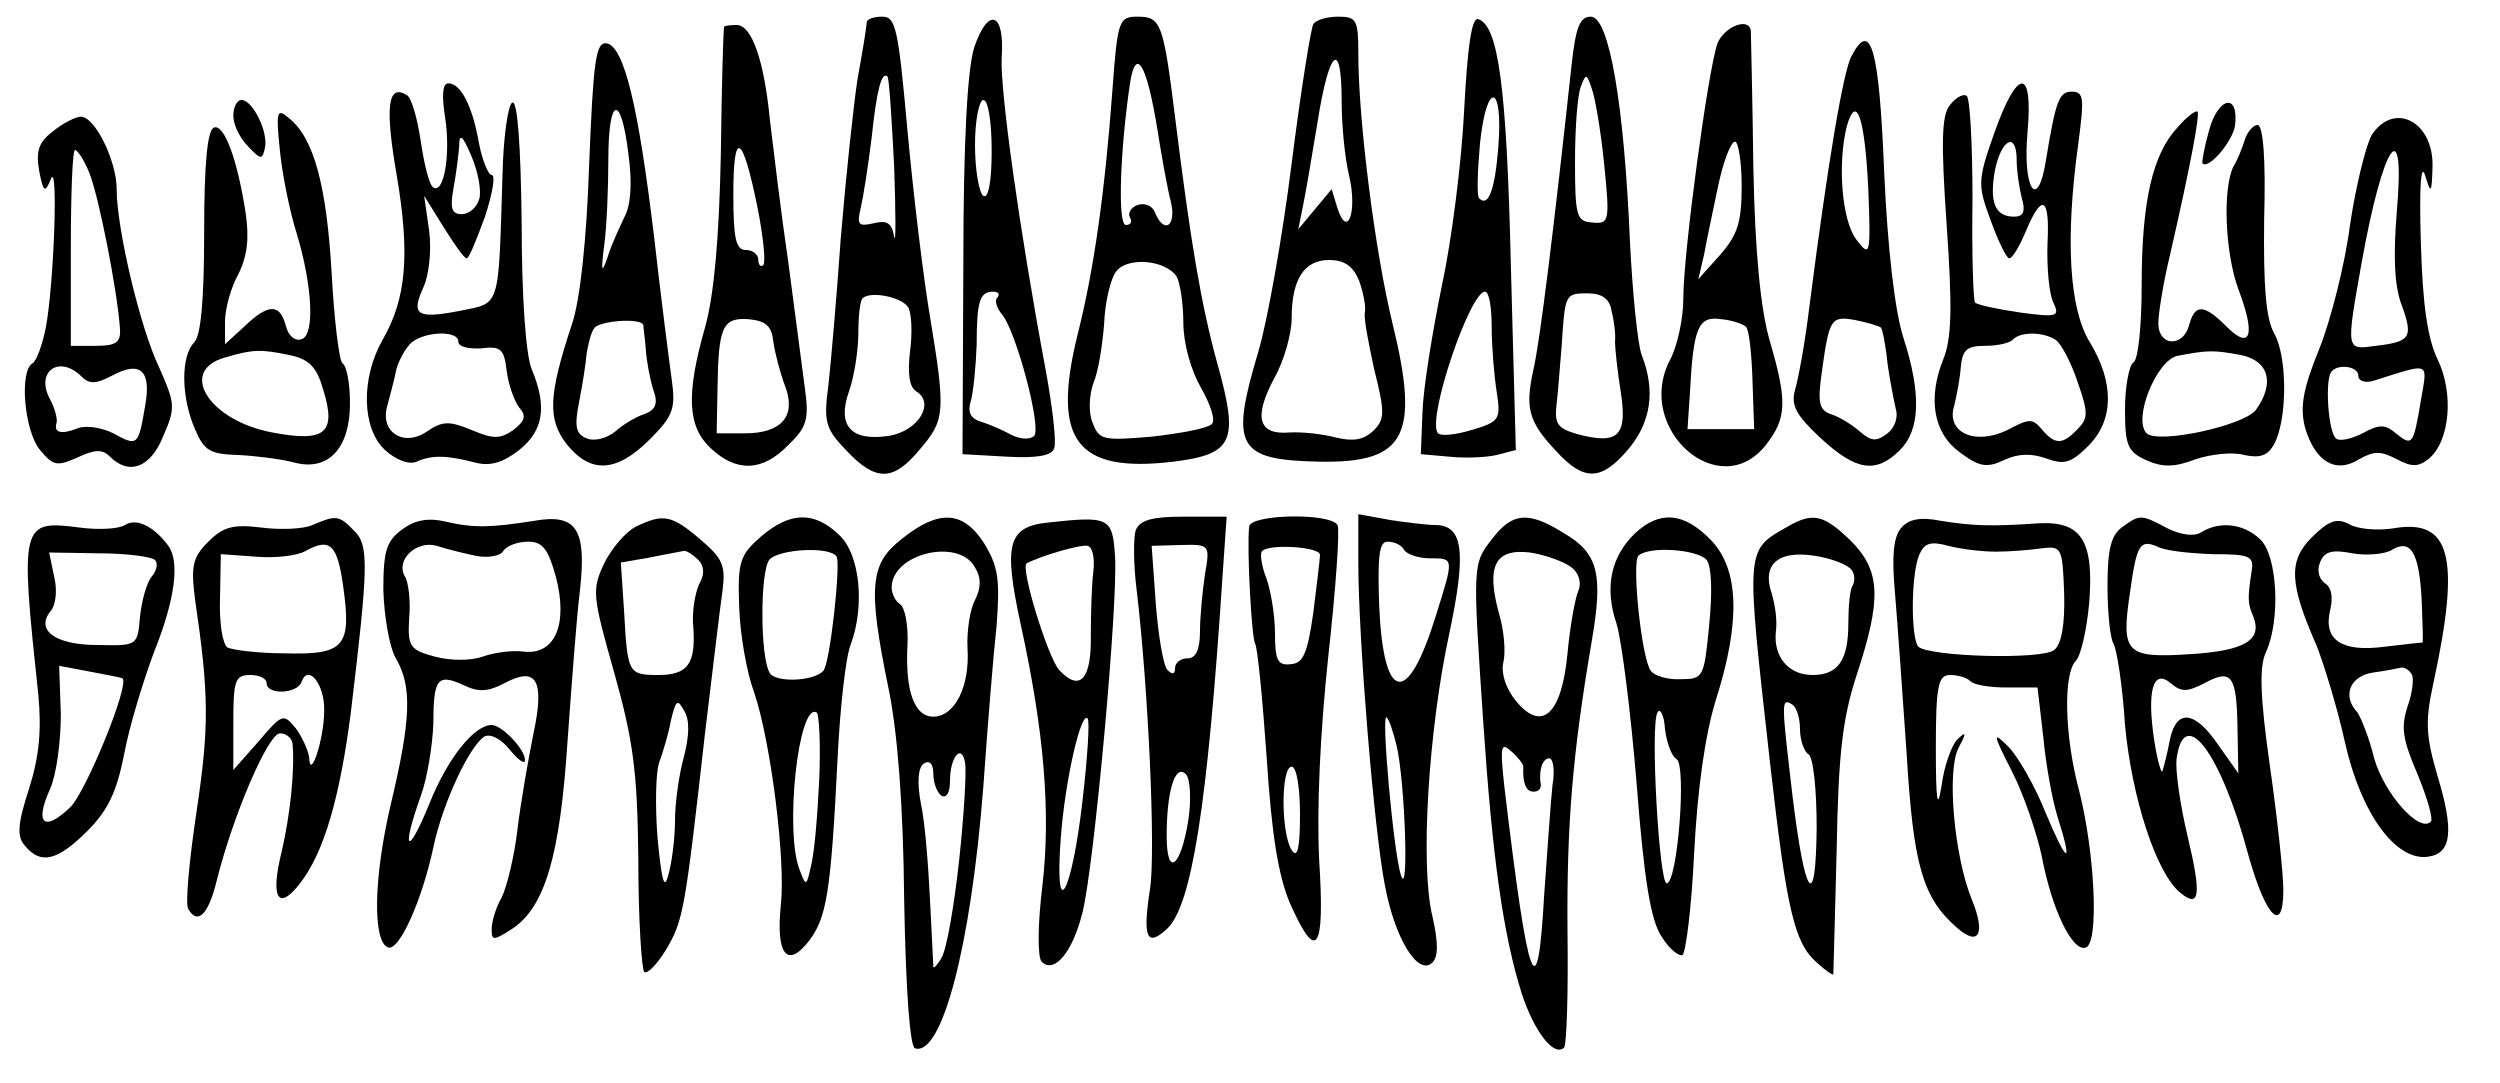 <?xml version="1.0" standalone="no"?>
<!DOCTYPE svg PUBLIC "-//W3C//DTD SVG 20010904//EN"
 "http://www.w3.org/TR/2001/REC-SVG-20010904/DTD/svg10.dtd">
<svg version="1.0" xmlns="http://www.w3.org/2000/svg"
 width="300pt" height="130pt" viewBox="0 0 300 130"
 preserveAspectRatio="xMidYMid meet">
<g transform="translate(0,130) scale(0.1,-0.1)"
fill="#000000" stroke="none">
<path d="M1040 1273 c0 -5 -5 -35 -11 -68 -5 -33 -14 -118 -20 -190 -5 -71
-12 -152 -15 -178 -6 -44 -3 -52 22 -78 35 -37 56 -37 88 2 30 35 31 44 12
159 -8 47 -20 147 -27 223 -11 122 -14 137 -30 137 -11 0 -19 -3 -19 -7z m33
-173 c2 -58 2 -95 0 -84 -3 17 -9 20 -25 16 -18 -4 -20 -2 -15 19 3 13 9 51
13 84 6 57 12 80 19 73 2 -2 5 -50 8 -108z m17 -169 c4 -8 5 -31 2 -53 -3 -26
-1 -43 8 -48 22 -14 2 -47 -33 -53 -46 -7 -63 12 -48 54 6 17 11 49 11 69 0
20 2 39 5 42 9 9 47 2 55 -11z"/>
<path d="M1169 1243 c-8 -26 -13 -110 -13 -263 l-1 -225 53 -3 c36 -2 54 1 57
10 3 7 -2 49 -10 93 -32 171 -55 337 -53 376 4 54 -16 62 -33 12z m21 -124 c0
-37 -4 -58 -10 -54 -5 3 -10 31 -10 61 0 30 5 54 10 54 6 0 10 -27 10 -61z m7
-176 c-4 -3 -1 -13 6 -21 17 -22 47 -135 38 -145 -5 -5 -17 -4 -27 1 -11 6
-27 13 -37 16 -13 4 -16 12 -12 25 3 10 6 41 7 67 0 54 4 64 20 64 6 0 8 -3 5
-7z"/>
<path d="M1335 1193 c-9 -122 -22 -216 -42 -295 -31 -126 -2 -166 115 -152 72
9 79 24 53 117 -20 73 -32 145 -51 297 -14 113 -17 120 -45 120 -22 0 -24 -4
-30 -87z m54 -49 c5 -32 12 -71 16 -86 7 -29 -8 -40 -19 -13 -3 8 -12 12 -21
9 -8 -3 -12 -10 -9 -15 3 -5 1 -9 -5 -9 -10 0 -7 89 5 170 7 45 20 24 33 -56z
m23 -176 c4 -7 8 -32 8 -55 0 -25 9 -57 21 -78 12 -21 18 -40 13 -44 -5 -5
-37 -11 -72 -15 -59 -5 -63 -4 -71 17 -5 12 -4 33 1 47 6 14 11 46 13 72 1 26
8 55 15 63 14 17 59 13 72 -7z"/>
<path d="M1576 1271 c-3 -5 -15 -80 -26 -167 -11 -88 -29 -189 -40 -226 -34
-114 -26 -130 73 -132 104 -2 121 31 88 166 -21 86 -41 244 -41 323 0 41 -2
45 -24 45 -14 0 -27 -4 -30 -9z m34 -93 c0 -29 4 -69 9 -89 10 -43 -2 -76 -14
-39 l-7 23 -20 -24 -20 -24 5 25 c3 14 11 60 18 103 14 89 29 101 29 25z m21
-215 c5 -14 8 -30 7 -37 -2 -6 4 -37 11 -69 13 -52 13 -60 -1 -74 -12 -11 -24
-13 -45 -8 -15 4 -40 7 -56 6 -37 -3 -43 18 -18 65 12 21 21 54 21 72 0 47 15
70 45 70 19 0 29 -8 36 -25z"/>
<path d="M1757 1168 c-3 -62 -15 -157 -27 -212 -11 -54 -22 -121 -23 -150 l-2
-51 34 -3 c19 -2 44 -1 57 2 l23 6 -6 223 c-5 213 -15 286 -39 294 -8 3 -13
-33 -17 -109z m41 -44 c-4 -52 -12 -73 -23 -62 -3 2 -2 32 1 66 8 76 28 72 22
-4z m-8 -216 c0 -24 3 -59 6 -78 5 -33 4 -36 -30 -46 -20 -6 -39 -8 -41 -3
-12 19 39 169 57 169 5 0 8 -19 8 -42z"/>
<path d="M1886 1223 c-21 -194 -38 -333 -46 -367 -10 -46 -6 -62 28 -98 33
-36 54 -35 86 3 27 32 33 70 16 113 -5 14 -11 75 -14 135 -7 166 -25 271 -47
271 -13 0 -18 -12 -23 -57z m39 -120 c7 -69 6 -72 -14 -70 -19 1 -21 7 -21 73
0 40 3 80 7 90 6 16 7 16 13 -2 4 -10 11 -51 15 -91z m9 -177 c3 -11 5 -28 4
-36 0 -8 3 -36 7 -61 8 -52 -3 -63 -52 -50 -24 7 -28 12 -25 37 2 16 4 47 6
69 4 62 4 63 31 63 18 0 27 -7 29 -22z"/>
<path d="M869 1268 c-1 -2 -3 -70 -4 -153 -2 -100 -8 -169 -19 -208 -23 -81
-21 -119 7 -145 31 -29 62 -28 93 4 22 21 25 31 20 67 -3 23 -12 92 -20 152
-9 61 -18 137 -22 170 -7 73 -22 115 -40 115 -8 0 -15 -1 -15 -2z m40 -217 c7
-35 10 -66 7 -69 -3 -3 -6 0 -6 6 0 7 -7 12 -15 12 -12 0 -15 14 -15 67 0 79
11 73 29 -16z m19 -161 c2 -14 8 -37 14 -53 14 -36 -4 -57 -48 -57 l-34 0 1
53 c1 75 6 86 37 84 21 -2 28 -8 30 -27z"/>
<path d="M2061 1248 c-11 -30 -41 -251 -41 -306 0 -24 -7 -57 -16 -74 -43 -82
59 -173 115 -102 25 32 26 52 5 124 -11 37 -18 105 -20 210 -1 85 -3 158 -3
163 -2 17 -32 5 -40 -15z m29 -171 c0 -44 -5 -59 -26 -83 l-26 -29 7 30 c3 17
11 54 17 83 6 28 15 52 20 52 4 0 8 -24 8 -53z m5 -169 c4 -3 7 -33 8 -65 l2
-58 -40 0 -40 0 3 45 c4 77 10 91 37 87 13 -1 27 -6 30 -9z"/>
<path d="M707 1103 c-3 -91 -11 -165 -21 -193 -28 -85 -29 -113 -6 -143 29
-36 60 -34 100 6 28 28 31 37 26 72 -3 22 -13 99 -21 170 -19 158 -36 229 -57
233 -13 2 -16 -20 -21 -145z m47 13 c5 -36 3 -63 -5 -77 -6 -13 -16 -34 -20
-48 -7 -20 -8 -17 -4 14 3 22 5 68 5 103 0 76 15 81 24 8z m18 -206 c0 -3 2
-16 3 -30 1 -14 5 -35 9 -48 6 -16 3 -24 -11 -29 -10 -3 -26 -13 -35 -21 -10
-8 -25 -12 -34 -8 -13 5 -15 14 -9 44 4 20 8 46 9 58 2 11 5 25 9 30 5 9 56
13 59 4z"/>
<path d="M2222 1233 c-10 -17 -29 -131 -51 -303 -5 -41 -13 -85 -17 -98 -5
-18 1 -30 30 -57 43 -40 67 -44 96 -15 24 24 26 67 4 135 -10 31 -19 107 -23
199 -6 148 -16 183 -39 139z m20 -161 c3 -79 2 -81 -14 -60 -18 23 -23 91 -12
136 12 42 22 9 26 -76z m15 -165 c2 -2 6 -22 8 -43 3 -22 8 -46 10 -55 3 -9
-1 -22 -10 -29 -13 -10 -19 -10 -33 2 -9 8 -25 18 -35 21 -14 5 -16 14 -11 49
9 66 11 69 40 64 15 -3 28 -7 31 -9z"/>
<path d="M534 1160 c7 -44 -1 -93 -14 -85 -5 3 -11 28 -15 55 -4 27 -11 53
-17 56 -23 14 -26 -15 -12 -96 16 -94 12 -148 -17 -198 -26 -46 -25 -106 3
-132 13 -12 29 -18 38 -14 18 8 35 8 70 -1 18 -5 34 0 53 15 29 23 34 52 15
97 -7 17 -12 87 -12 175 -1 93 -5 147 -11 145 -5 -1 -11 -40 -12 -87 -5 -162
-2 -153 -51 -163 -52 -10 -59 -5 -44 28 7 15 10 45 7 68 l-6 42 23 -37 c13
-21 25 -38 28 -38 3 0 12 23 22 50 9 28 13 50 8 50 -4 0 -11 17 -15 37 -8 46
-22 73 -37 73 -7 0 -8 -14 -4 -40z m41 -99 c-3 -10 -12 -18 -21 -18 -12 0 -14
7 -10 30 3 16 6 39 7 51 0 17 4 14 15 -12 8 -19 12 -42 9 -51z m-25 -171 c0
-6 12 -9 28 -8 23 3 27 -1 30 -27 2 -16 9 -36 15 -44 9 -10 7 -16 -7 -27 -16
-11 -24 -11 -50 0 -27 11 -35 11 -54 -2 -28 -19 -57 0 -47 32 3 12 8 29 10 40
2 10 9 24 16 32 13 16 59 19 59 4z"/>
<path d="M2393 1140 c-20 -57 -20 -62 -4 -105 9 -25 19 -45 22 -45 4 0 12 14
19 30 20 49 30 45 27 -12 -1 -29 2 -61 7 -71 8 -17 5 -18 -40 -12 -27 4 -51 9
-54 12 -2 2 -4 58 -3 124 0 65 -3 122 -7 124 -4 3 -13 -2 -20 -11 -10 -12 -11
-43 -4 -144 7 -100 6 -136 -4 -161 -19 -47 -12 -89 20 -112 23 -17 32 -19 53
-9 17 8 33 8 50 2 22 -8 30 -6 51 15 31 31 31 76 2 124 -25 40 -30 124 -14
239 7 54 7 62 -8 62 -15 0 -19 -10 -31 -83 -10 -62 -28 -33 -22 34 7 79 -12
78 -40 -1z m27 -32 c0 -13 3 -33 6 -45 5 -17 2 -23 -9 -23 -23 0 -30 17 -23
56 8 38 26 46 26 12z m47 -216 c6 -4 18 -26 26 -50 13 -37 13 -44 0 -57 -18
-19 -27 -19 -43 0 -11 13 -15 13 -41 -1 -39 -19 -74 -3 -64 29 3 12 7 33 8 47
2 20 7 25 29 25 14 0 30 3 34 8 9 9 36 9 51 -1z"/>
<path d="M280 1161 c0 -11 8 -27 18 -37 15 -16 17 -16 20 -1 4 19 -15 57 -28
57 -6 0 -10 -9 -10 -19z"/>
<path d="M2651 1144 c-6 -21 -9 -39 -8 -40 7 -8 36 26 39 45 5 40 -20 35 -31
-5z"/>
<path d="M336 1118 c3 -29 12 -73 20 -98 19 -63 22 -122 6 -127 -8 -3 -16 4
-19 16 -7 27 -21 27 -50 -1 l-23 -21 0 27 c0 15 7 41 16 57 11 22 13 43 9 72
-10 66 -26 108 -38 104 -8 -2 -12 -42 -12 -125 0 -83 -4 -125 -12 -133 -16
-16 -16 -65 1 -104 11 -26 18 -30 52 -31 21 -1 52 -5 67 -9 41 -11 67 17 67
71 0 24 -4 45 -9 48 -4 3 -10 52 -13 108 -6 104 -21 162 -51 186 -15 13 -16 9
-11 -40z m11 -244 c24 -5 33 -14 41 -42 16 -52 2 -63 -61 -51 -76 14 -114 74
-57 90 34 10 43 10 77 3z"/>
<path d="M2613 1147 c-30 -32 -43 -89 -43 -189 0 -48 -4 -90 -10 -93 -5 -3
-10 -29 -10 -56 0 -43 3 -51 25 -61 20 -9 34 -9 60 1 18 6 45 9 58 5 19 -4 28
-1 36 13 16 30 16 105 0 133 -10 18 -13 56 -12 138 2 69 -1 112 -8 112 -5 0
-12 -8 -15 -17 -3 -10 -9 -25 -14 -33 -13 -27 -10 -103 6 -147 21 -55 15 -74
-14 -45 -27 27 -38 28 -45 2 -7 -27 -37 -26 -37 2 0 12 6 49 14 82 25 109 36
169 33 172 -2 2 -13 -6 -24 -19z m76 -273 c34 -7 41 -34 18 -66 -15 -19 -117
-41 -131 -28 -17 17 12 88 37 93 37 7 43 7 76 1z"/>
<path d="M63 1142 c-17 -13 -20 -24 -16 -47 5 -26 7 -27 14 -10 9 24 4 -124
-6 -178 -4 -20 -11 -40 -16 -43 -16 -9 -10 -81 9 -104 16 -19 20 -20 45 -9 21
10 30 10 39 1 23 -23 49 -13 64 25 15 34 14 39 -5 82 -23 48 -51 167 -51 214
0 34 -26 87 -43 87 -6 0 -22 -8 -34 -18z m44 -49 c11 -26 34 -142 37 -188 1
-16 -5 -20 -29 -20 l-30 0 0 117 c0 65 2 118 5 118 3 0 11 -12 17 -27z m-9
-245 c9 -9 17 -9 36 1 35 19 48 6 40 -37 -8 -47 -9 -48 -38 -32 -14 7 -33 10
-43 6 -20 -8 -29 -5 -25 7 1 4 -2 17 -8 28 -18 33 11 54 38 27z"/>
<path d="M2846 1138 c-7 -13 -19 -61 -26 -108 -6 -47 -23 -114 -37 -149 -20
-49 -23 -70 -17 -94 12 -41 37 -56 65 -38 18 10 26 10 45 0 19 -10 26 -9 38 0
26 21 31 79 11 120 -12 25 -18 66 -20 141 -2 64 0 95 5 80 7 -23 8 -23 9 9 2
55 -46 80 -73 39z m30 -94 c-4 -50 -3 -87 6 -110 14 -39 11 -44 -31 -49 -36
-5 -36 -7 -17 100 26 145 53 183 42 59z m-46 -195 c0 -6 8 -9 18 -6 70 22 65
24 57 -24 -9 -53 -10 -55 -30 -39 -13 11 -20 11 -40 0 -14 -7 -28 -10 -32 -6
-9 8 -13 67 -6 79 7 11 33 8 33 -4z"/>
<path d="M150 670 c-8 -5 -33 -6 -55 -3 -70 9 -71 5 -49 -201 4 -42 1 -74 -11
-112 -14 -43 -15 -58 -5 -69 19 -23 39 -18 75 18 25 25 35 47 44 92 6 33 23
88 36 123 25 62 31 108 17 127 -17 23 -38 34 -52 25z m36 -42 c4 -4 2 -13 -4
-20 -6 -7 -12 -29 -14 -48 -3 -35 -3 -35 -51 -34 -51 0 -75 18 -56 41 6 7 8
25 4 41 l-6 29 60 -1 c32 0 63 -4 67 -8z m-39 -142 c9 -7 -43 -134 -62 -154
-32 -31 -44 -21 -25 21 8 18 13 58 13 90 l-2 58 37 -7 c20 -4 38 -7 39 -8z"/>
<path d="M375 670 c-11 -5 -39 -6 -62 -3 -33 4 -45 1 -63 -17 -19 -19 -21 -29
-16 -69 17 -115 17 -153 2 -254 -9 -60 -14 -113 -10 -118 11 -19 24 -7 34 34
20 80 62 177 76 177 8 0 14 -6 15 -12 3 -33 -3 -87 -13 -130 -14 -56 -4 -72
22 -38 29 37 48 104 61 205 21 175 22 201 4 218 -18 19 -22 19 -50 7z m37 -75
c10 -71 1 -81 -70 -79 -32 0 -63 4 -69 7 -6 4 -10 30 -9 59 l1 53 42 -3 c23
-2 50 1 60 7 29 16 38 8 45 -44z m-92 -115 c0 -14 37 -13 42 2 8 22 28 -4 27
-35 0 -34 -17 -85 -18 -56 -1 8 -8 24 -16 35 -15 18 -16 18 -45 -16 l-30 -34
0 57 c0 50 2 57 20 57 11 0 20 -4 20 -10z"/>
<path d="M483 665 c-19 -14 -23 -25 -23 -73 1 -31 7 -68 15 -82 20 -34 18 -74
-6 -175 -21 -89 -22 -166 -3 -172 13 -4 40 55 54 120 11 53 43 121 61 133 7 4
20 -2 31 -16 10 -12 18 -18 18 -12 0 13 -28 42 -40 42 -21 0 -53 -40 -75 -95
-26 -64 -34 -57 -10 10 8 22 14 61 15 86 0 55 5 61 36 47 18 -9 30 -8 49 2 39
21 49 4 35 -61 -6 -30 -15 -81 -19 -114 -4 -34 -13 -70 -19 -82 -7 -12 -12
-29 -12 -38 0 -14 2 -14 24 0 40 26 58 88 67 225 5 69 11 151 15 182 8 73 -4
92 -55 83 -51 -8 -72 -9 -106 -1 -21 5 -37 2 -52 -9z m88 -32 c15 -3 30 0 33
6 4 6 17 11 30 11 17 0 24 -9 33 -42 15 -57 -1 -94 -38 -90 -14 2 -36 -1 -50
-6 -14 -5 -38 -5 -57 0 -30 8 -33 12 -31 46 2 21 -1 44 -5 50 -12 20 14 44 38
37 12 -4 33 -9 47 -12z"/>
<path d="M763 668 c-12 -6 -29 -26 -38 -44 -15 -32 -14 -39 12 -131 23 -82 28
-119 29 -226 0 -70 4 -130 7 -133 3 -4 15 8 26 26 21 35 23 47 47 260 9 74 18
151 21 171 4 31 0 39 -27 62 -34 29 -44 31 -77 15z m75 -40 c7 -7 8 -17 1 -29
-5 -11 -9 -34 -7 -52 3 -44 -7 -57 -42 -57 -36 0 -37 2 -41 75 l-4 60 35 6
c19 4 37 7 41 8 3 0 10 -4 17 -11z m-17 -235 c-6 -21 -11 -56 -11 -78 0 -22
-4 -51 -8 -65 -5 -19 -8 -7 -13 45 -3 39 -2 79 2 90 4 11 11 33 14 50 6 25 8
27 16 12 7 -11 6 -30 0 -54z"/>
<path d="M913 656 c-25 -22 -28 -30 -26 -84 1 -33 9 -79 18 -103 20 -59 38
-202 32 -255 -6 -58 7 -77 33 -44 22 28 27 58 35 218 3 63 10 125 16 139 17
46 11 108 -14 131 -30 29 -59 28 -94 -2z m91 -24 c5 -9 -8 -129 -16 -137 -12
-13 -57 -14 -64 -3 -12 18 -12 121 -1 136 10 13 73 17 81 4z m-21 -269 c-2
-43 -6 -89 -10 -103 -5 -23 -6 -24 -13 -5 -19 45 -2 203 20 190 3 -2 5 -39 3
-82z"/>
<path d="M1083 654 c-39 -30 -42 -57 -17 -179 11 -52 18 -142 19 -255 2 -111
7 -176 13 -178 32 -10 67 121 82 314 5 71 12 158 16 194 4 55 2 70 -15 98 -25
39 -54 41 -98 6z m87 -35 c8 -13 7 -25 0 -39 -6 -11 -10 -37 -9 -58 3 -45 -15
-82 -41 -82 -23 0 -34 31 -31 87 1 23 -3 44 -9 48 -5 3 -10 12 -10 20 0 41 81
60 100 24z m-19 -351 c-6 -55 -15 -107 -21 -117 -5 -9 -10 -14 -10 -11 0 3 -2
39 -4 80 -2 41 -6 94 -11 116 -5 27 -3 44 4 48 7 4 11 -1 11 -13 0 -11 5 -23
10 -26 6 -3 10 4 10 18 0 29 14 45 18 22 2 -9 -1 -61 -7 -117z"/>
<path d="M1258 673 c-49 -5 -54 -26 -33 -123 28 -128 36 -224 26 -312 -6 -48
-6 -87 -1 -92 15 -15 37 11 49 59 14 56 43 373 39 428 -3 46 -7 48 -80 40z
m54 -59 c-2 -16 -3 -50 -3 -76 1 -53 -13 -69 -38 -42 -14 16 -47 124 -39 128
17 9 65 23 73 21 6 -1 9 -15 7 -31z m-13 -275 c-13 -113 -34 -150 -26 -44 5
68 24 151 32 143 3 -2 0 -47 -6 -99z"/>
<path d="M1363 664 c-3 -8 -3 -41 1 -72 14 -118 23 -314 16 -359 -9 -58 -4
-70 20 -48 30 27 49 148 67 423 l5 72 -52 0 c-37 0 -52 -4 -57 -16z m83 -53
c-3 -20 -6 -51 -6 -68 0 -23 -5 -33 -15 -33 -8 0 -15 -5 -15 -12 0 -7 -3 -8
-9 -2 -5 5 -11 41 -14 79 l-5 70 35 1 c35 1 35 0 29 -35z m-20 -295 c-9 -57
-26 -70 -26 -19 0 53 10 87 23 74 5 -5 7 -29 3 -55z"/>
<path d="M1499 668 c-3 -27 3 -133 7 -140 3 -4 9 -66 14 -137 6 -93 14 -142
28 -175 32 -72 42 -58 35 52 -3 61 1 151 11 245 9 81 14 152 11 157 -9 15
-105 13 -106 -2z m85 -34 c0 -5 -4 -36 -8 -69 -7 -49 -12 -61 -27 -62 -16 -2
-19 5 -19 37 0 21 -5 51 -10 65 -6 15 -8 30 -6 33 6 10 71 6 70 -4z m-24 -311
c0 -41 -3 -54 -10 -43 -13 20 -13 100 0 100 6 0 10 -26 10 -57z"/>
<path d="M1630 624 c0 -90 19 -322 32 -387 12 -64 40 -109 57 -92 7 7 7 24 0
55 -15 60 -5 223 20 339 21 99 17 131 -17 131 -9 0 -34 3 -54 6 l-38 7 0 -59z
m55 16 c3 -5 17 -10 31 -10 29 0 29 1 7 -69 -34 -110 -63 -105 -68 13 -2 59 0
76 10 76 8 0 17 -4 20 -10z m-9 -235 c10 -43 15 -186 5 -155 -9 29 -24 197
-17 189 3 -2 8 -18 12 -34z"/>
<path d="M1791 654 c-24 -31 -24 -29 -11 -222 11 -163 24 -254 46 -324 15 -46
39 -77 51 -65 3 4 5 66 4 139 -1 129 6 213 29 348 14 81 8 106 -33 130 -43 27
-62 25 -86 -6z m95 -35 c9 -7 12 -19 8 -28 -4 -9 -10 -43 -13 -75 -7 -74 -31
-95 -62 -57 -12 15 -18 33 -15 46 3 12 1 38 -5 58 -16 58 -5 79 37 74 19 -3
41 -11 50 -18z m-58 -239 c-1 -19 3 -30 12 -30 6 0 9 3 9 8 -3 17 2 32 10 32
5 0 7 -15 4 -32 -2 -18 -6 -77 -10 -132 -8 -142 -19 -112 -48 132 -5 47 -4 52
9 40 8 -7 14 -15 14 -18z"/>
<path d="M1962 660 c-29 -28 -37 -65 -22 -109 6 -20 17 -106 24 -192 9 -116
17 -164 30 -183 9 -15 21 -24 25 -22 4 3 11 58 14 123 4 76 13 141 26 183 30
94 28 157 -6 192 -32 33 -61 36 -91 8z m86 -32 c6 -8 7 -39 3 -78 -6 -63 -7
-65 -34 -65 -15 -1 -32 4 -36 10 -11 14 -23 129 -15 138 12 12 71 8 82 -5z
m-36 -239 c12 -8 1 -149 -12 -149 -9 0 -20 191 -11 205 3 6 8 -3 9 -20 2 -16
8 -33 14 -36z"/>
<path d="M2145 668 c-51 -29 -50 -24 -21 -283 20 -177 29 -216 56 -240 11 -10
20 -16 20 -14 0 2 2 69 4 149 2 115 7 158 24 210 30 91 29 125 -7 161 -32 31
-45 35 -76 17z m77 -52 c4 -5 4 -14 1 -19 -3 -4 -5 -25 -5 -45 0 -44 -12 -62
-43 -62 -29 0 -47 22 -44 52 2 13 -1 33 -5 46 -12 35 8 52 52 45 20 -3 40 -11
44 -17z m-62 -191 c0 -13 5 -27 10 -30 6 -3 10 -43 10 -88 -1 -103 -14 -85
-29 38 -13 111 -14 118 -1 110 6 -3 10 -17 10 -30z"/>
<path d="M2281 666 c-9 -11 -11 -34 -7 -78 3 -35 9 -121 14 -193 8 -133 19
-172 60 -208 27 -24 35 -7 18 34 -21 52 -30 153 -16 181 10 19 10 21 -1 11 -7
-7 -16 -32 -19 -55 -5 -32 -7 -21 -7 45 0 75 3 87 17 87 9 0 20 -3 24 -7 4 -5
24 -8 44 -8 l37 0 7 -60 c3 -33 11 -76 17 -95 19 -60 12 -58 -14 4 -13 33 -34
69 -45 80 -19 19 -19 16 4 -29 14 -27 30 -74 36 -102 12 -64 37 -116 53 -110
16 5 11 113 -8 188 -18 67 -19 141 -4 156 6 6 13 37 16 69 6 75 -9 99 -61 96
-58 -4 -79 -3 -117 3 -25 5 -39 2 -48 -9z m114 -28 c17 0 41 2 55 4 24 3 25 1
27 -54 1 -37 -3 -61 -12 -68 -15 -12 -150 -8 -163 4 -9 10 -9 86 1 110 6 14
13 17 35 11 15 -4 41 -7 57 -7z"/>
<path d="M2546 667 c-13 -10 -17 -27 -17 -70 0 -31 3 -62 7 -69 4 -6 11 -50
14 -98 8 -86 37 -177 66 -201 24 -20 26 -3 9 68 -9 38 -15 80 -13 93 9 65 53
7 86 -116 21 -75 42 -96 42 -42 0 19 -7 85 -16 148 -12 84 -13 120 -5 137 18
39 14 117 -7 136 -20 19 -49 22 -71 8 -8 -5 -24 -3 -40 5 -32 17 -33 17 -55 1z
m109 -32 c44 0 50 -2 47 -20 -5 -33 -5 -39 2 -55 11 -28 -10 -41 -76 -45 -77
-5 -83 1 -72 74 8 58 12 64 33 55 9 -5 39 -8 66 -9z m-10 -155 c33 18 39 10
40 -54 l1 -54 -24 34 c-28 41 -50 44 -58 7 -3 -16 -7 -32 -9 -38 -1 -5 -6 11
-10 37 -9 60 -1 86 20 68 13 -11 20 -10 40 0z"/>
<path d="M2774 655 c-28 -28 -27 -55 6 -130 9 -23 25 -75 34 -116 19 -85 61
-143 100 -137 28 4 31 31 11 97 -14 48 -15 65 -5 111 33 152 21 198 -48 186
-19 -3 -43 -1 -53 5 -15 8 -25 4 -45 -16z m132 -75 c1 -27 2 -50 1 -51 -1 0
-21 -2 -45 -5 -52 -7 -74 8 -66 43 4 16 2 28 -6 33 -7 5 -10 15 -6 25 5 13 14
16 39 11 17 -3 39 -1 47 4 23 14 33 -3 36 -60z m-12 -89 c3 -5 1 -22 -5 -39
-8 -25 -6 -39 12 -81 12 -29 19 -54 16 -57 -14 -14 -56 34 -68 76 -6 25 -16
49 -20 55 -19 20 -9 44 19 48 15 2 30 5 34 6 4 0 9 -3 12 -8z"/>
</g>
</svg>
